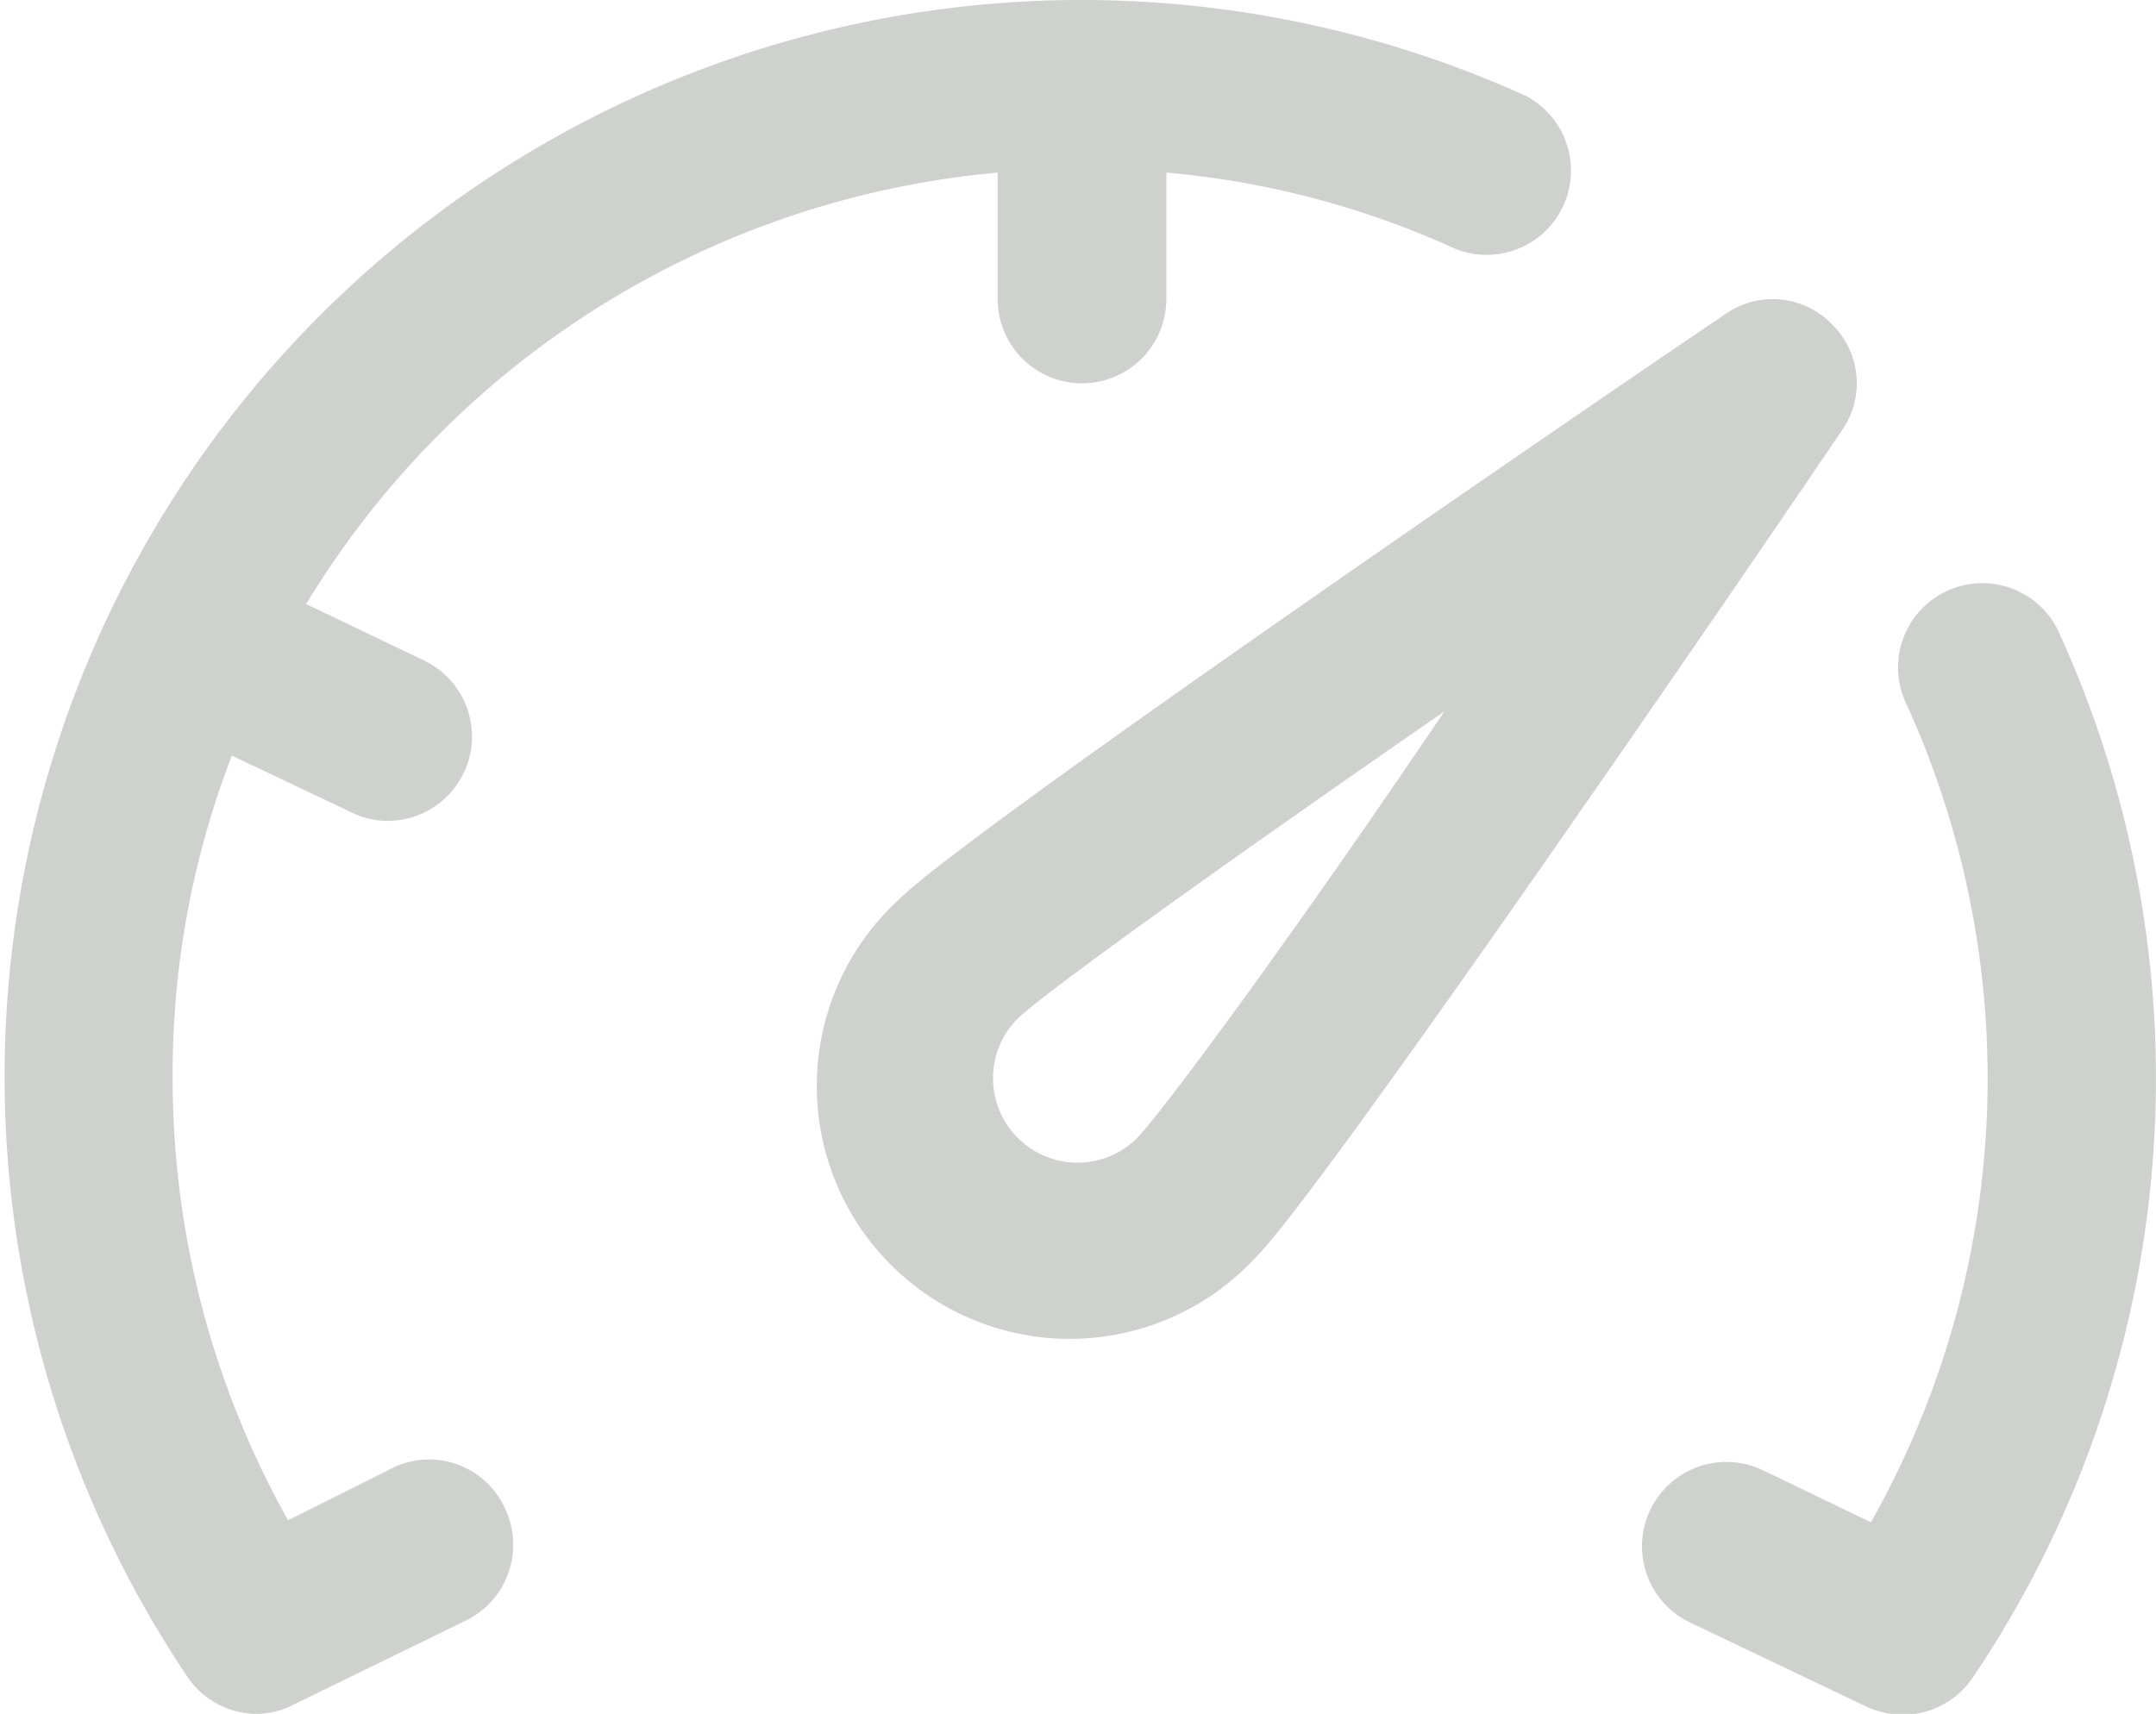 <svg id="Layer_1" data-name="Layer 1" xmlns="http://www.w3.org/2000/svg" viewBox="0 0 21.48 17.08"><defs><style>.cls-1{fill:#cfd1ce;}</style></defs><path class="cls-1" d="M397.26,314.89a.82.82,0,0,0-1.06-.1c-1.26.85-7.56,5.16-8.23,5.83a2.52,2.52,0,1,0,3.56,3.56c.67-.67,5-7,5.83-8.23A.82.82,0,0,0,397.26,314.89ZM390.34,323a.84.84,0,0,1-1.19-1.19c.27-.26,2.05-1.54,4.25-3.06C391.88,321,390.6,322.73,390.34,323Z" transform="translate(-379.01 -311.66)"/><path class="cls-1" d="M382.88,326.31l-1,.5a9,9,0,0,1-1.15-4.41,8.8,8.8,0,0,1,.59-3.21l1.18.56a.8.8,0,0,0,.36.09.84.84,0,0,0,.37-1.6l-1.17-.56a9,9,0,0,1,6.89-4.3v1.26a.84.84,0,1,0,1.68,0v-1.26a8.77,8.77,0,0,1,2.88.76.84.84,0,0,0,.69-1.53,10.73,10.73,0,0,0-13.33,15.75.84.84,0,0,0,.7.38.8.8,0,0,0,.36-.09l1.72-.84a.84.84,0,0,0,.39-1.12A.83.83,0,0,0,382.88,326.31Z" transform="translate(-379.01 -311.66)"/><path class="cls-1" d="M399.54,318a.84.84,0,1,0-1.53.69,9,9,0,0,1-.36,8.14l-1.08-.52a.84.84,0,1,0-.72,1.52l1.76.84a.94.94,0,0,0,.36.08.85.85,0,0,0,.7-.38,10.69,10.69,0,0,0,.87-10.37Z" transform="translate(-379.01 -311.66)"/></svg>